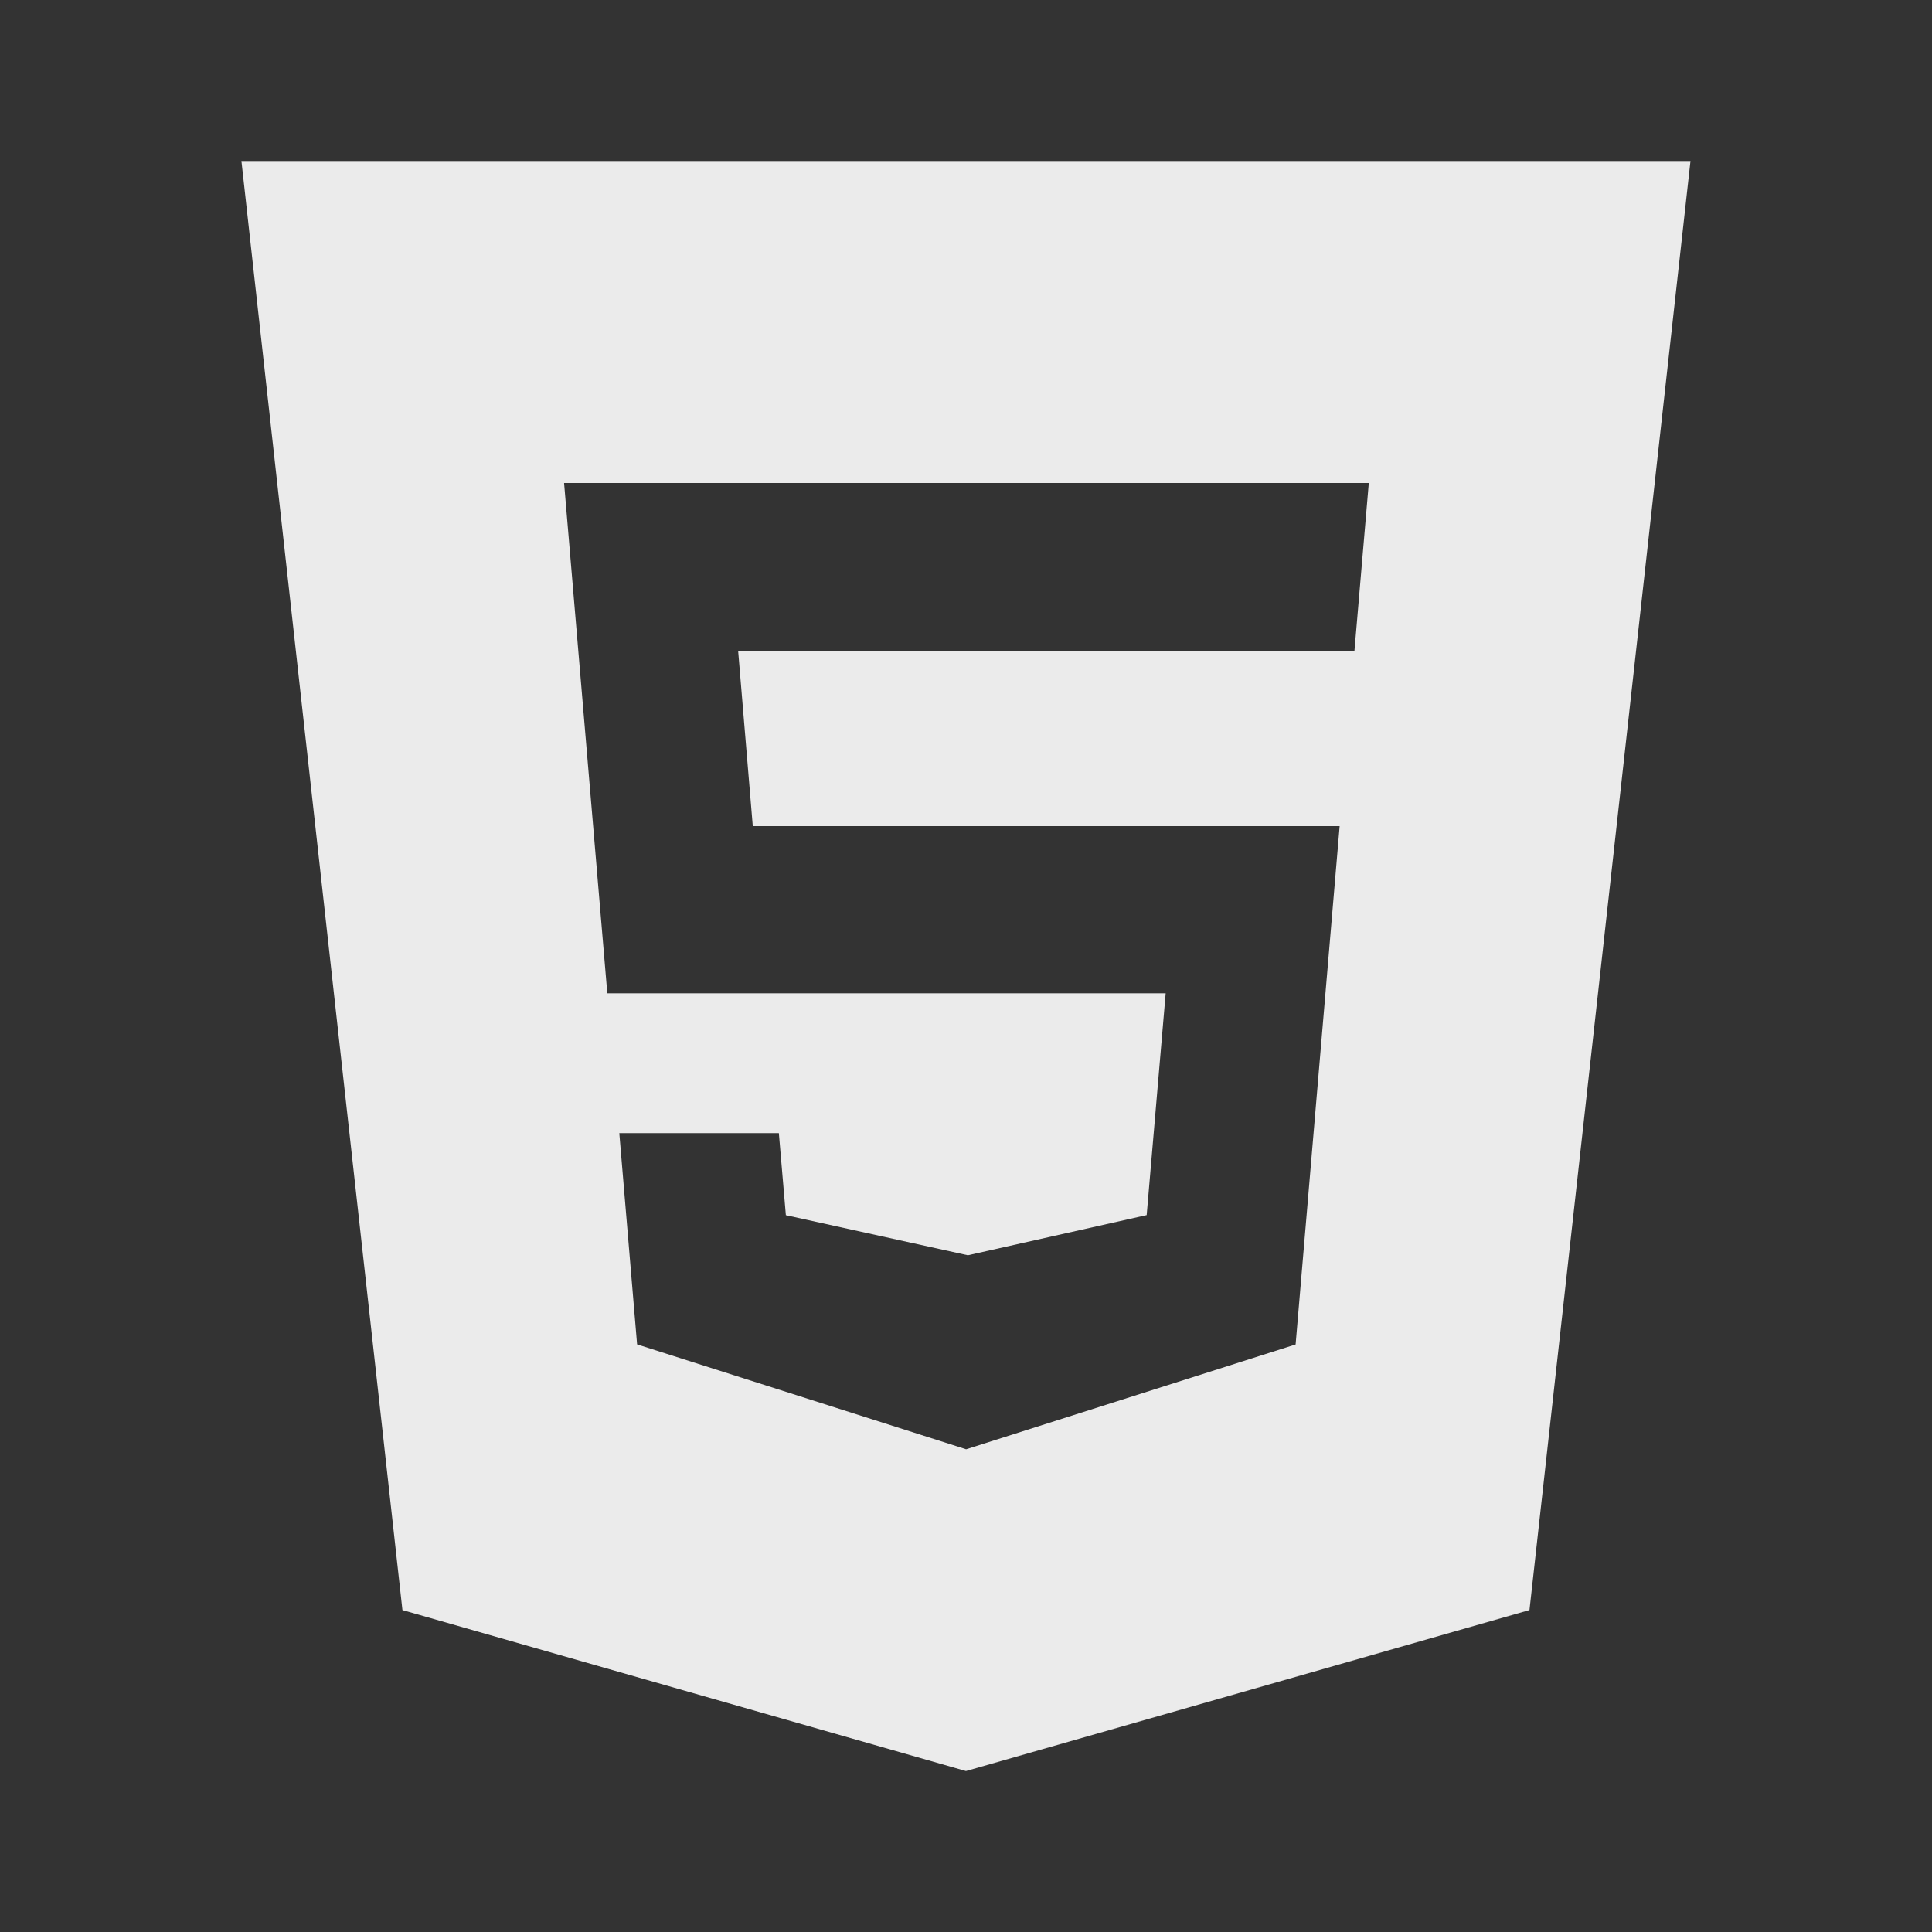 <svg xmlns="http://www.w3.org/2000/svg" xmlns:xlink="http://www.w3.org/1999/xlink" viewBox="0,0,256,256" width="96px" height="96px" fill-rule="nonzero"><rect x="0" y="0" width="256" height="256" fill="#333333" stroke="none"/><g fill-opacity="0.902" fill="#ffffff" fill-rule="nonzero" stroke="none" stroke-width="1" stroke-linecap="butt" stroke-linejoin="miter" stroke-miterlimit="10" stroke-dasharray="" stroke-dashoffset="0" font-family="none" font-weight="none" font-size="none" text-anchor="none" style="mix-blend-mode: normal"><g transform="scale(10.667,10.667)"><path d="M20.999,2h-18l2,18l7,2l7,-2zM16.825,8.083h-7.656l0.182,2.179h7.29l-0.547,6.439l-4.093,1.302l-0.04,-0.013l-4.047,-1.29l-0.221,-2.624h1.982l0.087,1.019l2.261,0.498l2.221,-0.499l0.236,-2.755h-6.936l-0.537,-6.339h9.996z"></path></g></g></svg>